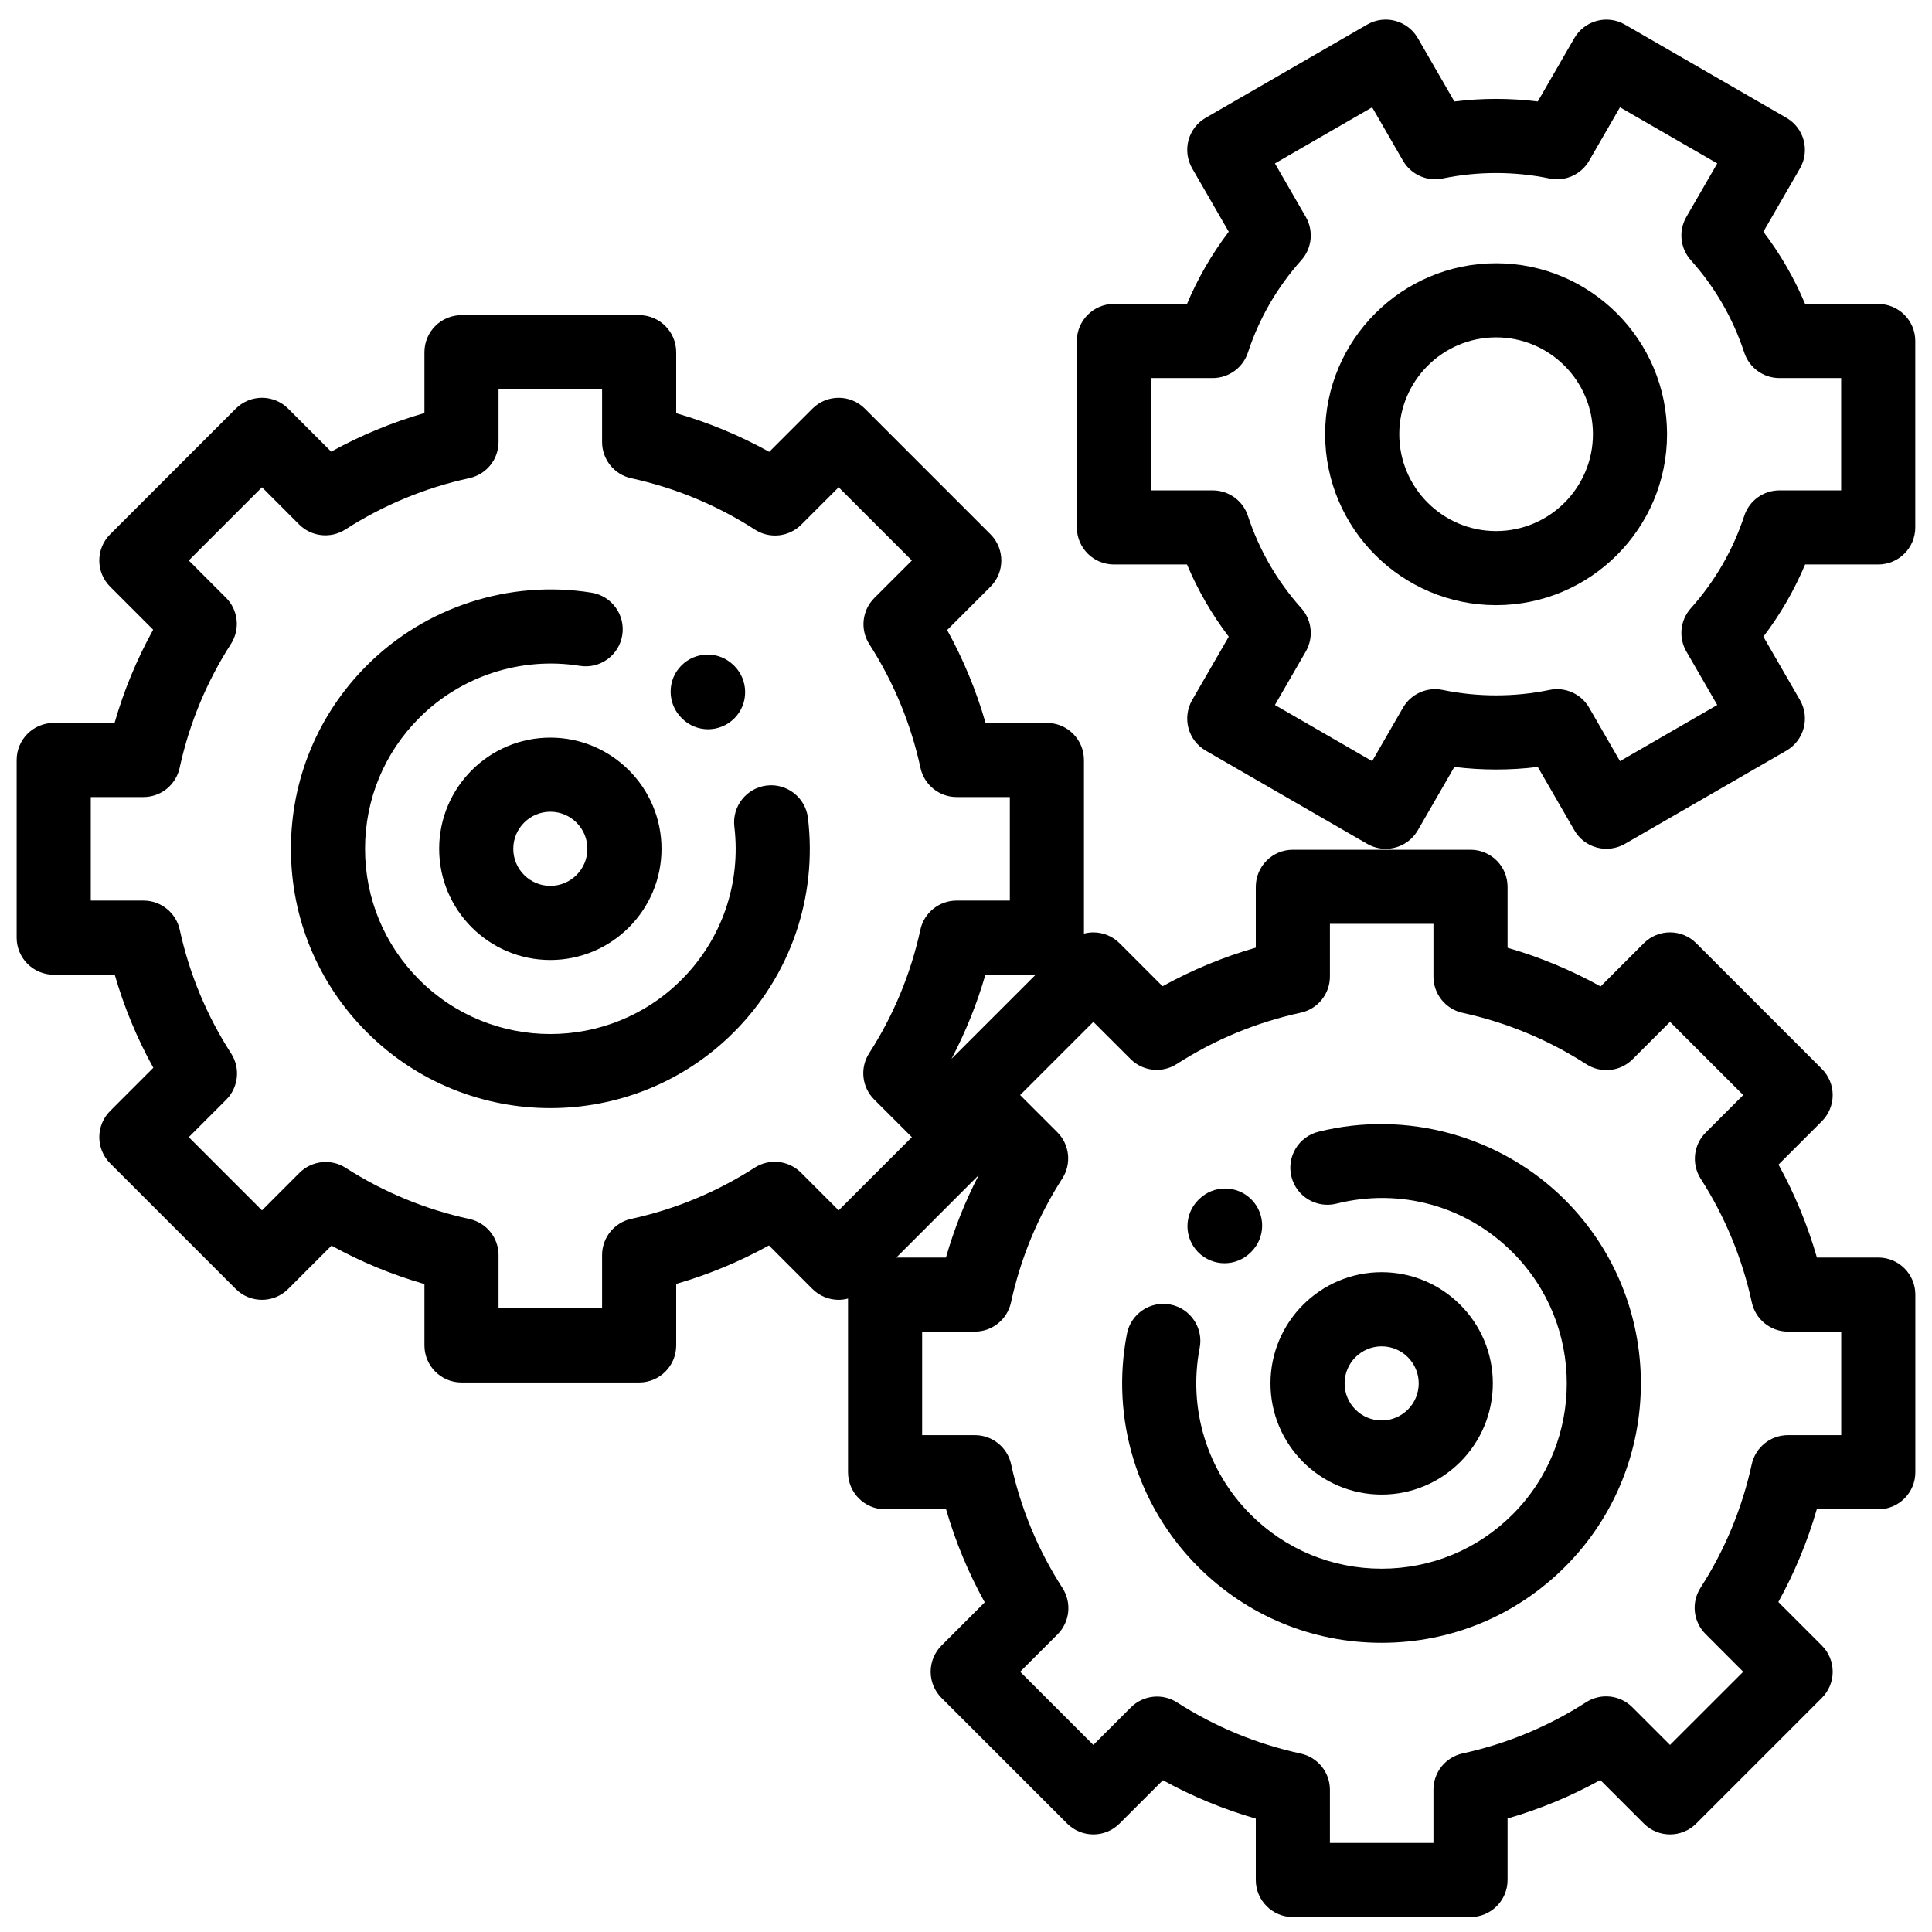 <svg width="58" height="58" viewBox="0 0 58 58" fill="none" xmlns="http://www.w3.org/2000/svg">
<g clip-path="url(#clip0)">
<path d="M56.387 37.752H54.545C54.266 36.78 53.88 35.847 53.392 34.962L54.693 33.661C54.901 33.452 55.019 33.169 55.019 32.874C55.019 32.579 54.901 32.296 54.693 32.088L50.922 28.316C50.487 27.882 49.783 27.882 49.349 28.316L48.052 29.613C47.165 29.122 46.231 28.734 45.258 28.453V26.622C45.258 26.008 44.76 25.51 44.146 25.51H38.812C38.198 25.51 37.7 26.008 37.7 26.622V28.449C36.725 28.729 35.789 29.117 34.901 29.608L33.61 28.316C33.401 28.108 33.118 27.991 32.823 27.991C32.727 27.991 32.633 28.004 32.541 28.028V22.816C32.541 22.201 32.044 21.703 31.429 21.703H29.587C29.308 20.732 28.922 19.799 28.434 18.914L29.735 17.613C30.169 17.178 30.169 16.474 29.735 16.039L25.964 12.268C25.529 11.834 24.825 11.834 24.39 12.268L23.093 13.565C22.207 13.074 21.273 12.686 20.3 12.405V10.574C20.3 9.959 19.801 9.461 19.187 9.461H13.854C13.24 9.461 12.742 9.959 12.742 10.574V12.4C11.767 12.681 10.83 13.069 9.942 13.559L8.651 12.268C8.443 12.06 8.16 11.942 7.865 11.942C7.57 11.942 7.287 12.06 7.078 12.268L3.307 16.039C2.872 16.474 2.872 17.178 3.307 17.613L4.598 18.904C4.107 19.792 3.719 20.728 3.439 21.703H1.612C0.998 21.703 0.5 22.201 0.5 22.816V28.149C0.5 28.763 0.998 29.261 1.612 29.261H3.444C3.725 30.234 4.112 31.169 4.603 32.055L3.307 33.351C3.098 33.56 2.981 33.843 2.981 34.138C2.981 34.433 3.098 34.716 3.307 34.925L7.078 38.696C7.512 39.13 8.217 39.13 8.651 38.696L9.952 37.395C10.837 37.883 11.771 38.269 12.742 38.548V40.39C12.742 41.005 13.24 41.503 13.854 41.503H19.187C19.802 41.503 20.3 41.005 20.3 40.39V38.544C21.269 38.264 22.201 37.878 23.084 37.389L24.39 38.696C24.599 38.904 24.882 39.022 25.177 39.022C25.273 39.022 25.367 39.008 25.458 38.984V44.197C25.458 44.811 25.957 45.31 26.571 45.31H28.402C28.683 46.282 29.071 47.217 29.562 48.103L28.265 49.4C28.057 49.608 27.939 49.891 27.939 50.187C27.939 50.481 28.057 50.765 28.265 50.973L32.036 54.744C32.471 55.179 33.175 55.179 33.61 54.744L34.911 53.443C35.796 53.931 36.729 54.317 37.7 54.596V56.438C37.7 57.053 38.198 57.551 38.812 57.551H44.146C44.76 57.551 45.258 57.053 45.258 56.438V54.592C46.227 54.312 47.159 53.926 48.042 53.438L49.349 54.744C49.783 55.179 50.487 55.179 50.922 54.744L54.693 50.973C54.902 50.765 55.019 50.481 55.019 50.187C55.019 49.891 54.902 49.608 54.693 49.4L53.387 48.093C53.875 47.21 54.261 46.279 54.541 45.31H56.387C57.002 45.31 57.5 44.811 57.5 44.197V38.864C57.5 38.249 57.001 37.752 56.387 37.752ZM29.383 35.277C28.973 36.068 28.644 36.895 28.398 37.752H26.908L29.383 35.277ZM28.566 31.786C28.989 30.98 29.329 30.136 29.582 29.261H31.092L28.566 31.786ZM24.045 35.203C23.674 34.834 23.097 34.771 22.656 35.054C21.518 35.786 20.271 36.303 18.95 36.591C18.439 36.703 18.075 37.155 18.075 37.678V39.277H14.967V37.681C14.967 37.158 14.602 36.705 14.09 36.594C12.767 36.307 11.518 35.791 10.378 35.06C9.938 34.777 9.361 34.84 8.99 35.21L7.865 36.336L5.667 34.138L6.79 33.015C7.16 32.645 7.222 32.066 6.939 31.626C6.204 30.486 5.685 29.236 5.396 27.912C5.284 27.401 4.832 27.036 4.309 27.036H2.725V23.928H4.306C4.83 23.928 5.282 23.563 5.393 23.051C5.681 21.726 6.199 20.474 6.933 19.331C7.216 18.89 7.154 18.313 6.783 17.943L5.667 16.826L7.865 14.628L8.981 15.745C9.351 16.115 9.929 16.177 10.37 15.894C11.512 15.16 12.764 14.642 14.09 14.354C14.602 14.243 14.967 13.791 14.967 13.267V11.686H18.075V13.27C18.075 13.793 18.439 14.246 18.95 14.357C20.274 14.646 21.524 15.165 22.665 15.9C23.105 16.183 23.684 16.121 24.054 15.751L25.177 14.628L27.375 16.826L26.248 17.952C25.879 18.322 25.816 18.899 26.098 19.339C26.83 20.48 27.346 21.728 27.633 23.051C27.744 23.563 28.197 23.928 28.72 23.928H30.316V27.036H28.717C28.194 27.036 27.741 27.4 27.63 27.912C27.342 29.233 26.825 30.48 26.093 31.618C25.81 32.058 25.872 32.636 26.242 33.006L27.375 34.138L25.177 36.336L24.045 35.203ZM55.275 43.084H53.675C53.152 43.084 52.7 43.449 52.588 43.96C52.3 45.281 51.783 46.528 51.051 47.666C50.768 48.106 50.831 48.684 51.201 49.054L52.333 50.187L50.135 52.384L49.003 51.252C48.633 50.882 48.055 50.82 47.615 51.103C46.476 51.834 45.229 52.352 43.908 52.639C43.397 52.751 43.033 53.203 43.033 53.727V55.326H39.925V53.73C39.925 53.206 39.56 52.754 39.048 52.643C37.725 52.356 36.476 51.84 35.336 51.108C34.896 50.826 34.319 50.888 33.949 51.258L32.823 52.384L30.625 50.187L31.748 49.064C32.118 48.693 32.18 48.115 31.897 47.674C31.162 46.534 30.643 45.284 30.355 43.96C30.243 43.449 29.791 43.084 29.267 43.084H27.683V39.976H29.264C29.787 39.976 30.24 39.611 30.351 39.1C30.639 37.774 31.157 36.522 31.891 35.379C32.174 34.939 32.112 34.361 31.742 33.991L30.625 32.874L32.823 30.677L33.94 31.793C34.31 32.163 34.888 32.225 35.328 31.942C36.47 31.208 37.722 30.69 39.048 30.402C39.56 30.292 39.925 29.839 39.925 29.315V27.735H43.033V29.319C43.033 29.842 43.397 30.294 43.908 30.406C45.232 30.695 46.482 31.214 47.623 31.948C48.063 32.232 48.642 32.17 49.012 31.799L50.135 30.677L52.333 32.874L51.207 34C50.837 34.37 50.775 34.947 51.057 35.388C51.788 36.528 52.304 37.777 52.591 39.1C52.702 39.611 53.155 39.976 53.678 39.976H55.275V43.084Z" fill="black"/>
<path d="M36.761 37.923C37.046 37.923 37.331 37.814 37.548 37.597L37.562 37.583C37.998 37.151 38.001 36.446 37.569 36.01C37.136 35.573 36.432 35.57 35.996 36.002L35.974 36.023C35.54 36.458 35.54 37.162 35.974 37.597C36.192 37.814 36.477 37.923 36.761 37.923Z" fill="black"/>
<path d="M39.579 33.976C38.983 34.125 38.621 34.729 38.77 35.325C38.919 35.922 39.524 36.283 40.119 36.135C42.036 35.654 44.014 36.202 45.409 37.597C47.578 39.766 47.578 43.295 45.409 45.464C44.358 46.515 42.962 47.093 41.476 47.093C39.99 47.093 38.593 46.515 37.542 45.464C36.234 44.155 35.663 42.287 36.015 40.467C36.132 39.864 35.738 39.28 35.134 39.163C34.531 39.047 33.947 39.441 33.831 40.044C33.337 42.591 34.137 45.205 35.969 47.037C37.44 48.508 39.396 49.318 41.476 49.318C43.556 49.318 45.512 48.508 46.983 47.037C50.019 44.001 50.019 39.06 46.983 36.023C45.059 34.099 42.222 33.315 39.579 33.976Z" fill="black"/>
<path d="M44.816 41.53C44.816 39.69 43.319 38.192 41.478 38.192C39.638 38.192 38.141 39.69 38.141 41.53C38.141 43.37 39.638 44.868 41.478 44.868C43.319 44.868 44.816 43.37 44.816 41.53ZM40.366 41.53C40.366 40.917 40.865 40.418 41.478 40.418C42.092 40.418 42.591 40.917 42.591 41.53C42.591 42.144 42.092 42.643 41.478 42.643C40.865 42.643 40.366 42.144 40.366 41.53Z" fill="black"/>
<path d="M20.478 21.572C20.694 21.786 20.976 21.893 21.258 21.893C21.544 21.893 21.831 21.782 22.049 21.562C22.481 21.126 22.476 20.419 22.04 19.986L22.025 19.972C21.589 19.539 20.887 19.545 20.454 19.981C20.021 20.417 20.027 21.124 20.463 21.557L20.478 21.572Z" fill="black"/>
<path d="M23.019 23.582C22.409 23.655 21.973 24.209 22.046 24.819C22.249 26.526 21.67 28.202 20.456 29.415C18.287 31.584 14.758 31.585 12.589 29.415C11.538 28.365 10.959 26.968 10.959 25.482C10.959 23.996 11.538 22.599 12.589 21.549C13.846 20.291 15.647 19.708 17.407 19.989C18.013 20.087 18.584 19.673 18.681 19.067C18.778 18.46 18.365 17.89 17.758 17.792C15.297 17.398 12.776 18.214 11.015 19.975C9.544 21.446 8.734 23.402 8.734 25.482C8.734 27.562 9.544 29.518 11.015 30.989C12.533 32.507 14.527 33.266 16.522 33.266C18.516 33.266 20.511 32.507 22.029 30.989C23.728 29.289 24.54 26.944 24.255 24.555C24.182 23.945 23.627 23.51 23.019 23.582Z" fill="black"/>
<path d="M13.184 25.482C13.184 27.322 14.681 28.82 16.521 28.82C18.362 28.82 19.859 27.322 19.859 25.482C19.859 23.642 18.362 22.144 16.521 22.144C14.681 22.144 13.184 23.642 13.184 25.482ZM17.634 25.482C17.634 26.096 17.135 26.594 16.521 26.594C15.908 26.594 15.409 26.096 15.409 25.482C15.409 24.868 15.908 24.369 16.521 24.369C17.135 24.369 17.634 24.868 17.634 25.482Z" fill="black"/>
<path d="M56.385 9.125H54.191C53.866 8.351 53.447 7.627 52.938 6.957L54.036 5.056C54.343 4.523 54.161 3.843 53.629 3.536L48.782 0.738C48.526 0.59 48.223 0.55 47.938 0.626C47.653 0.703 47.41 0.889 47.262 1.145L46.165 3.046C45.335 2.943 44.49 2.943 43.661 3.046L42.564 1.145C42.256 0.612 41.576 0.43 41.044 0.737L36.197 3.536C35.942 3.683 35.755 3.926 35.679 4.211C35.603 4.496 35.643 4.8 35.79 5.055L36.888 6.957C36.379 7.627 35.96 8.351 35.635 9.124H33.441C32.827 9.124 32.328 9.623 32.328 10.237V15.833C32.328 16.448 32.827 16.946 33.441 16.946H35.635C35.96 17.719 36.379 18.444 36.888 19.113L35.79 21.015C35.643 21.27 35.603 21.574 35.679 21.859C35.755 22.144 35.942 22.387 36.197 22.535L41.044 25.333C41.219 25.434 41.41 25.482 41.599 25.482C41.984 25.482 42.358 25.282 42.564 24.925L43.661 23.024C44.49 23.127 45.336 23.127 46.165 23.024L47.263 24.925C47.41 25.181 47.653 25.368 47.938 25.444C48.223 25.52 48.527 25.48 48.782 25.333L53.629 22.535C54.161 22.227 54.343 21.547 54.036 21.015L52.938 19.113C53.447 18.444 53.866 17.719 54.191 16.946H56.385C57 16.946 57.498 16.448 57.498 15.833V10.237C57.498 9.623 56.999 9.125 56.385 9.125ZM55.273 14.721H53.42C52.94 14.721 52.514 15.029 52.364 15.486C52.025 16.515 51.486 17.448 50.76 18.26C50.439 18.619 50.385 19.142 50.626 19.558L51.553 21.164L48.633 22.85L47.707 21.245C47.467 20.829 46.987 20.614 46.517 20.712C45.468 20.93 44.358 20.93 43.309 20.712C42.839 20.615 42.359 20.83 42.119 21.245L41.193 22.85L38.274 21.164L39.201 19.558C39.441 19.142 39.388 18.619 39.067 18.26C38.341 17.448 37.801 16.515 37.463 15.486C37.313 15.029 36.886 14.721 36.406 14.721H34.553V11.35H36.406C36.886 11.35 37.313 11.041 37.463 10.585C37.801 9.556 38.341 8.622 39.067 7.811C39.388 7.452 39.441 6.929 39.201 6.512L38.274 4.906L41.193 3.221L42.119 4.825C42.359 5.241 42.839 5.456 43.309 5.358C44.359 5.14 45.468 5.14 46.517 5.358C46.988 5.456 47.467 5.241 47.707 4.825L48.633 3.221L51.553 4.906L50.626 6.512C50.385 6.929 50.439 7.452 50.76 7.811C51.486 8.622 52.025 9.556 52.364 10.585C52.514 11.041 52.94 11.35 53.42 11.35H55.273V14.721Z" fill="black"/>
<path d="M44.914 7.903C42.084 7.903 39.781 10.205 39.781 13.035C39.781 15.865 42.084 18.167 44.914 18.167C47.744 18.167 50.046 15.865 50.046 13.035C50.046 10.205 47.744 7.903 44.914 7.903ZM44.914 15.943C43.311 15.943 42.007 14.638 42.007 13.035C42.007 11.432 43.311 10.128 44.914 10.128C46.517 10.128 47.821 11.432 47.821 13.035C47.821 14.638 46.517 15.943 44.914 15.943Z" fill="black"/>
</g>
<defs>
<clipPath id="clip0">
<rect width="57" height="57" fill="white" transform="translate(0.5 0.588)"/>
</clipPath>
</defs>
</svg>
